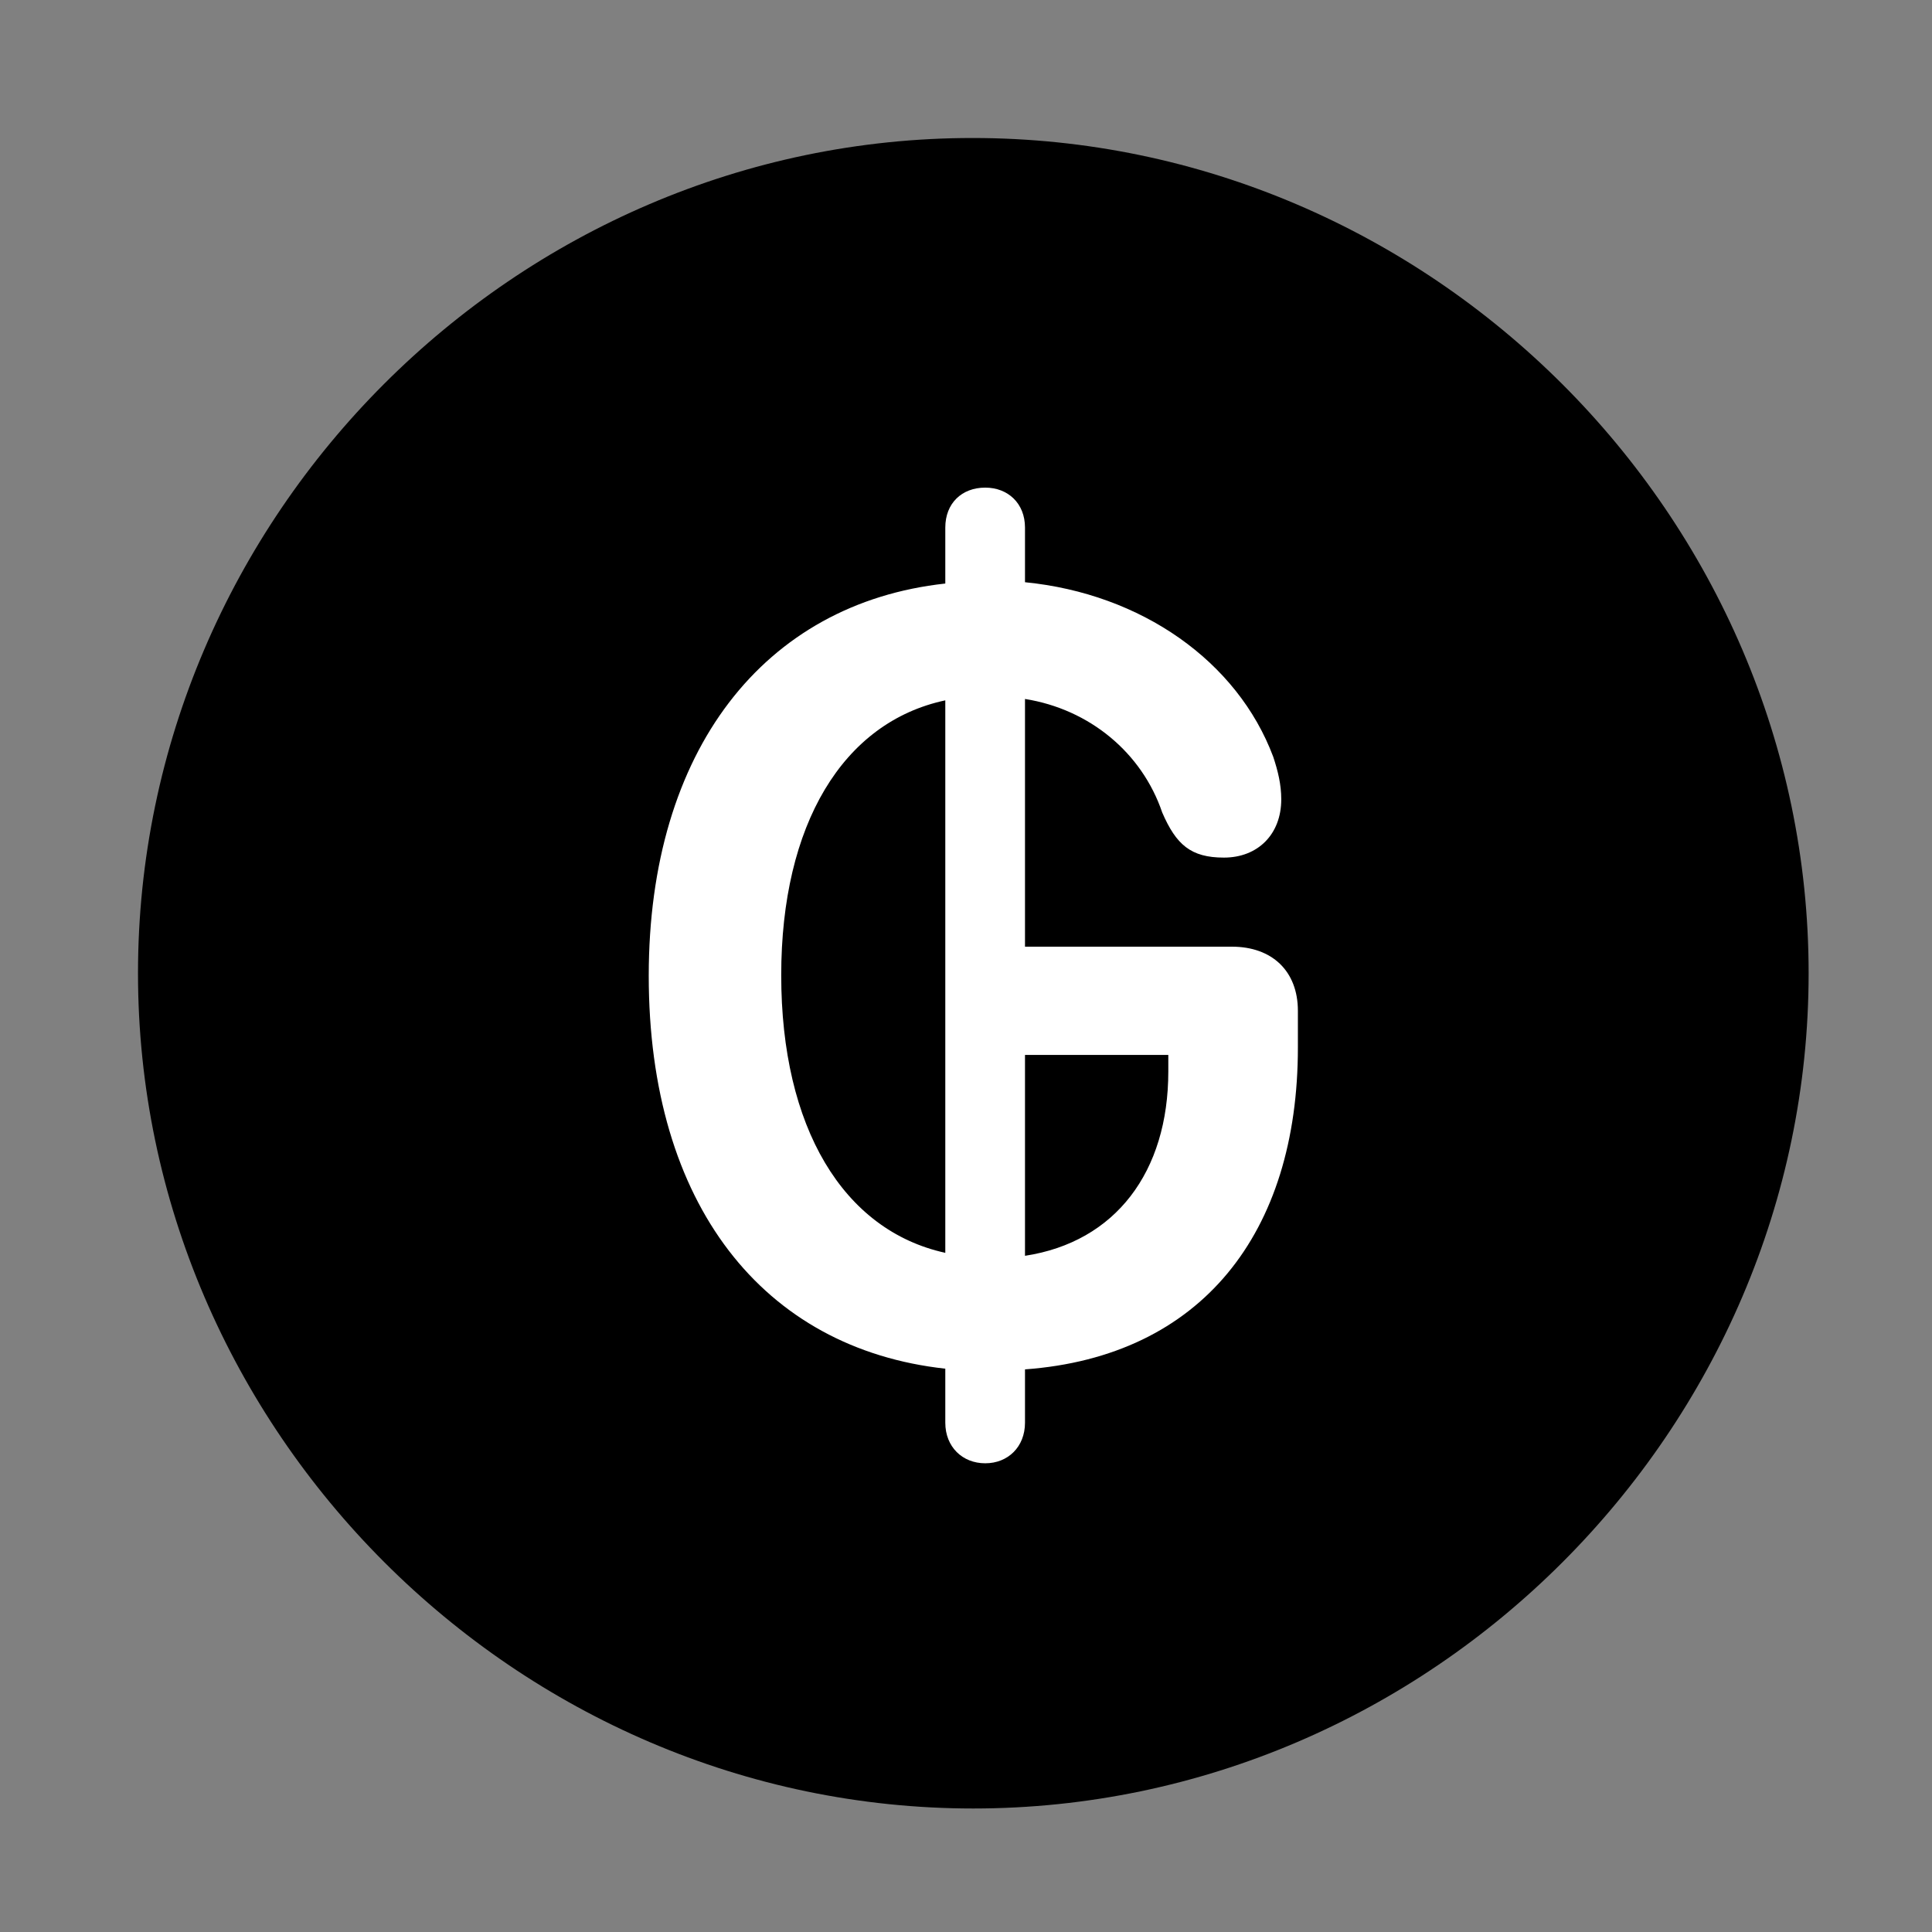 <svg width="28" height="28" viewBox="0 0 28 28" fill="none" xmlns="http://www.w3.org/2000/svg">
<rect x="0" y="0" width="28" height="28" fill="#808080" stroke="none"/>
<path d="M14.105 26.21C20.737 26.21 26.212 20.727 26.212 14.105C26.212 7.473 20.727 2 14.095 2C7.475 2 2 7.473 2 14.105C2 20.727 7.485 26.21 14.105 26.21Z" fill="black"/>
<path d="M14.279 21.207C13.948 21.207 13.7 20.969 13.7 20.619V19.836C11.06 19.546 9.402 17.457 9.402 14.142C9.402 10.874 11.073 8.744 13.7 8.457V7.646C13.7 7.295 13.938 7.067 14.279 7.067C14.608 7.067 14.855 7.295 14.855 7.646V8.438C16.543 8.605 17.934 9.584 18.453 10.969C18.52 11.172 18.569 11.368 18.569 11.585C18.569 12.091 18.23 12.429 17.738 12.429C17.258 12.429 17.046 12.242 16.844 11.776C16.55 10.909 15.791 10.279 14.855 10.13V13.72H17.854C18.435 13.72 18.81 14.073 18.81 14.65V15.181C18.81 17.871 17.412 19.659 14.855 19.846V20.619C14.855 20.969 14.608 21.207 14.279 21.207ZM13.7 18.157V10.15C12.215 10.466 11.322 11.95 11.322 14.134C11.322 16.339 12.219 17.832 13.7 18.157ZM14.855 18.2C16.167 18 16.932 16.983 16.932 15.529V15.289H14.855V18.2Z" fill="white"/>
</svg>

